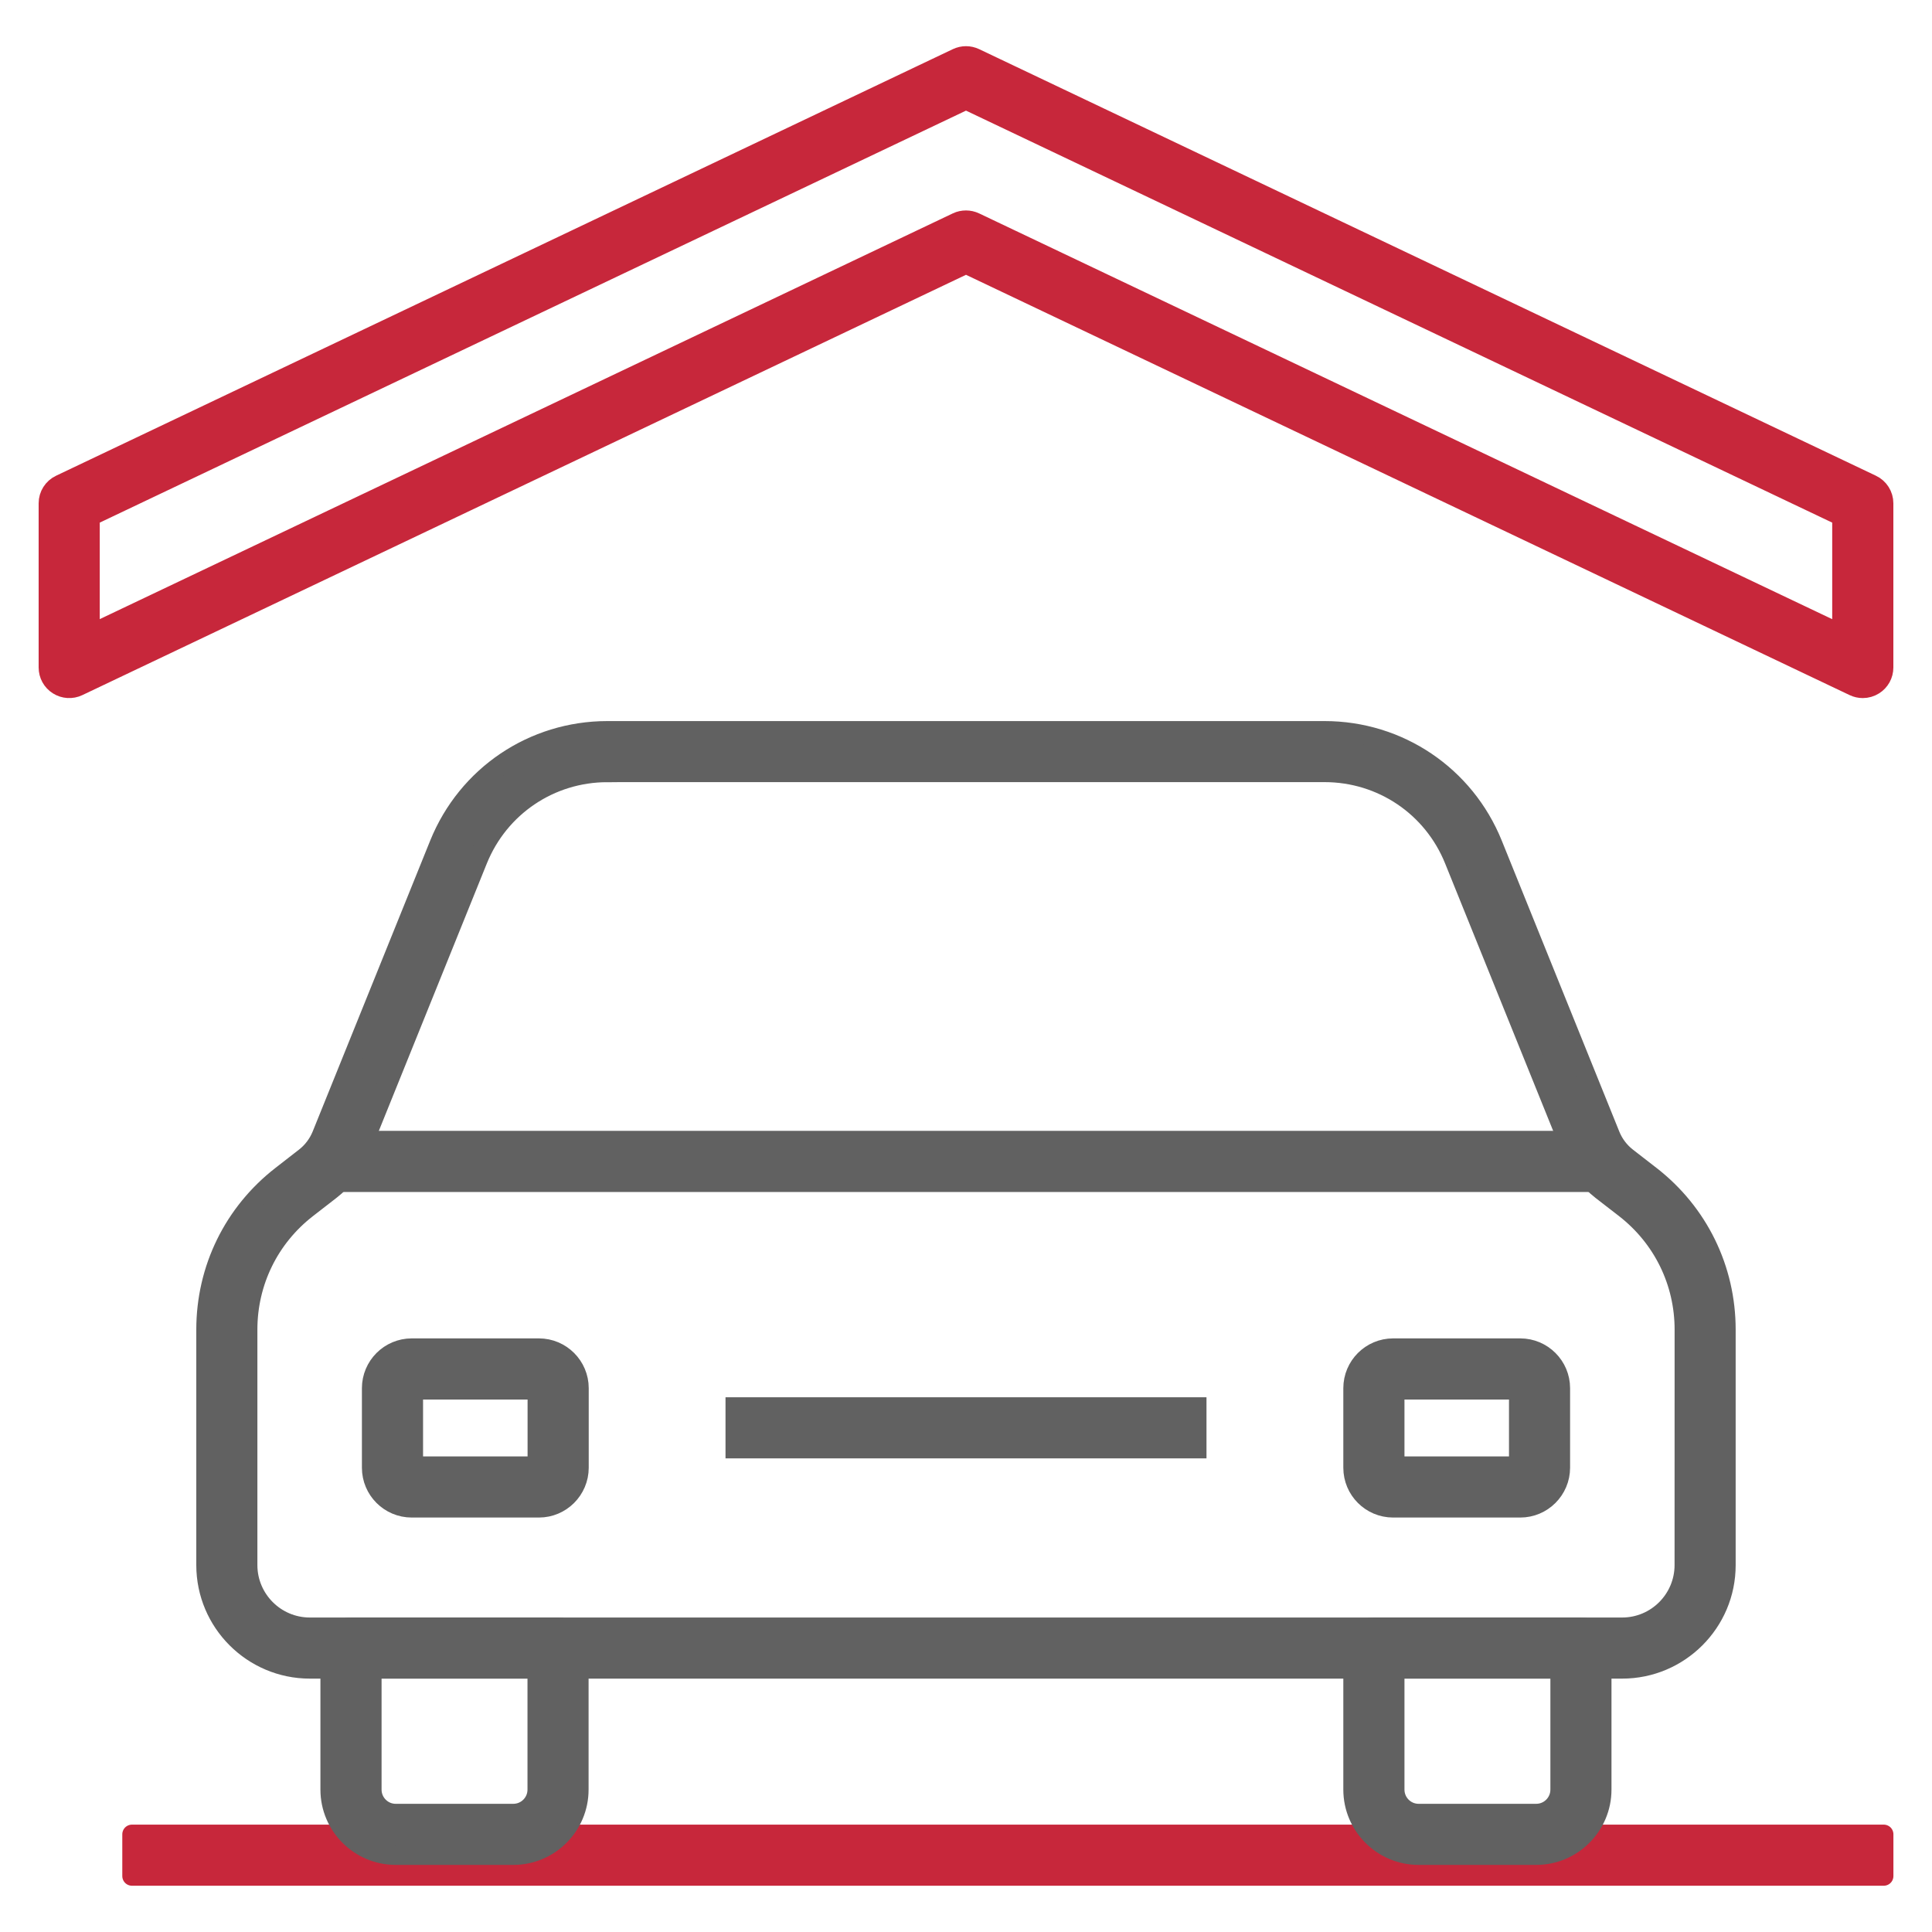 <svg width="40" height="40" viewBox="0 0 40 40" fill="none" xmlns="http://www.w3.org/2000/svg">
<path d="M2.732 37.977H39.001V38.842H2.732V37.977Z" fill="#c7273b" stroke="#c7273b" stroke-width="0.4" stroke-linejoin="round"/>
<path d="M33.585 34.554H6.415C5.229 34.554 4.264 33.59 4.264 32.403V27.529C4.264 26.271 4.833 25.109 5.826 24.338L6.311 23.961C6.465 23.842 6.585 23.683 6.659 23.502L9.092 17.479C9.669 16.051 11.037 15.129 12.576 15.129H27.422C28.962 15.129 30.33 16.052 30.907 17.479L33.34 23.502C33.413 23.683 33.533 23.842 33.687 23.961L34.173 24.338C35.166 25.109 35.735 26.272 35.735 27.529V32.404C35.736 33.589 34.771 34.554 33.585 34.554L33.585 34.554ZM12.576 15.994C11.391 15.994 10.339 16.704 9.894 17.802L7.461 23.826C7.331 24.148 7.117 24.431 6.842 24.644L6.356 25.021C5.576 25.627 5.129 26.541 5.129 27.528V32.403C5.129 33.112 5.706 33.689 6.415 33.689H33.585C34.294 33.689 34.87 33.112 34.87 32.403L34.871 27.528C34.871 26.541 34.423 25.627 33.644 25.021L33.158 24.645C32.883 24.431 32.669 24.148 32.539 23.826L30.105 17.802C29.661 16.703 28.609 15.993 27.423 15.993H12.576L12.576 15.994Z" fill="#616161" stroke="#616161" stroke-width="0.4"/>
<path d="M10.627 38.411H8.193C7.444 38.411 6.834 37.801 6.834 37.052V34.12C6.834 33.881 7.028 33.688 7.267 33.688H11.553C11.792 33.688 11.986 33.881 11.986 34.12V37.052C11.986 37.801 11.377 38.411 10.627 38.411ZM7.7 34.553V37.052C7.7 37.325 7.921 37.546 8.193 37.546H10.627C10.9 37.546 11.121 37.325 11.121 37.052V34.553H7.7Z" fill="#616161" stroke="#616161" stroke-width="0.4"/>
<path d="M31.805 38.411H29.371C28.622 38.411 28.012 37.801 28.012 37.052V34.12C28.012 33.881 28.206 33.688 28.445 33.688H32.731C32.97 33.688 33.164 33.881 33.164 34.12V37.052C33.164 37.801 32.554 38.411 31.805 38.411ZM28.878 34.553V37.052C28.878 37.325 29.099 37.546 29.371 37.546H31.805C32.078 37.546 32.299 37.325 32.299 37.052V34.553H28.878Z" fill="#616161" stroke="#616161" stroke-width="0.4"/>
<path d="M6.834 23.613H33.164V24.479H6.834V23.613Z" fill="#616161" stroke="#616161" stroke-width="0.4"/>
<path d="M11.158 31.219H8.524C8.066 31.219 7.693 30.847 7.693 30.388V28.741C7.693 28.283 8.066 27.91 8.524 27.91H11.158C11.616 27.91 11.989 28.283 11.989 28.741V30.388C11.988 30.847 11.615 31.219 11.158 31.219ZM8.559 30.354H11.123V28.776H8.559V30.354Z" fill="#616161" stroke="#616161" stroke-width="0.4"/>
<path d="M31.476 31.219H28.843C28.384 31.219 28.012 30.847 28.012 30.388V28.741C28.012 28.283 28.384 27.91 28.843 27.91H31.476C31.934 27.91 32.307 28.283 32.307 28.741V30.388C32.306 30.847 31.933 31.219 31.476 31.219ZM28.878 30.354H31.442V28.776H28.878V30.354Z" fill="#616161" stroke="#616161" stroke-width="0.4"/>
<path d="M15.221 29.129H24.779V29.994H15.221V29.129Z" fill="#616161" stroke="#616161" stroke-width="0.4"/>
<path d="M38.567 14.253C38.504 14.253 38.44 14.239 38.381 14.211L20 5.468L1.619 14.211C1.485 14.275 1.327 14.265 1.202 14.186C1.076 14.107 1 13.969 1 13.82V10.42C1 10.253 1.096 10.101 1.247 10.03L19.814 1.198C19.932 1.142 20.068 1.142 20.186 1.198L38.753 10.03C38.904 10.101 39 10.253 39 10.42V13.82C39 13.969 38.924 14.107 38.798 14.186C38.728 14.23 38.647 14.253 38.567 14.253ZM20 4.557C20.064 4.557 20.127 4.571 20.186 4.599L38.134 13.136V10.694L20 2.069L1.865 10.694V13.135L19.814 4.598C19.872 4.57 19.936 4.557 20 4.557Z" fill="#c7273b" stroke="#c7273b" stroke-width="0.4"/>
</svg>
